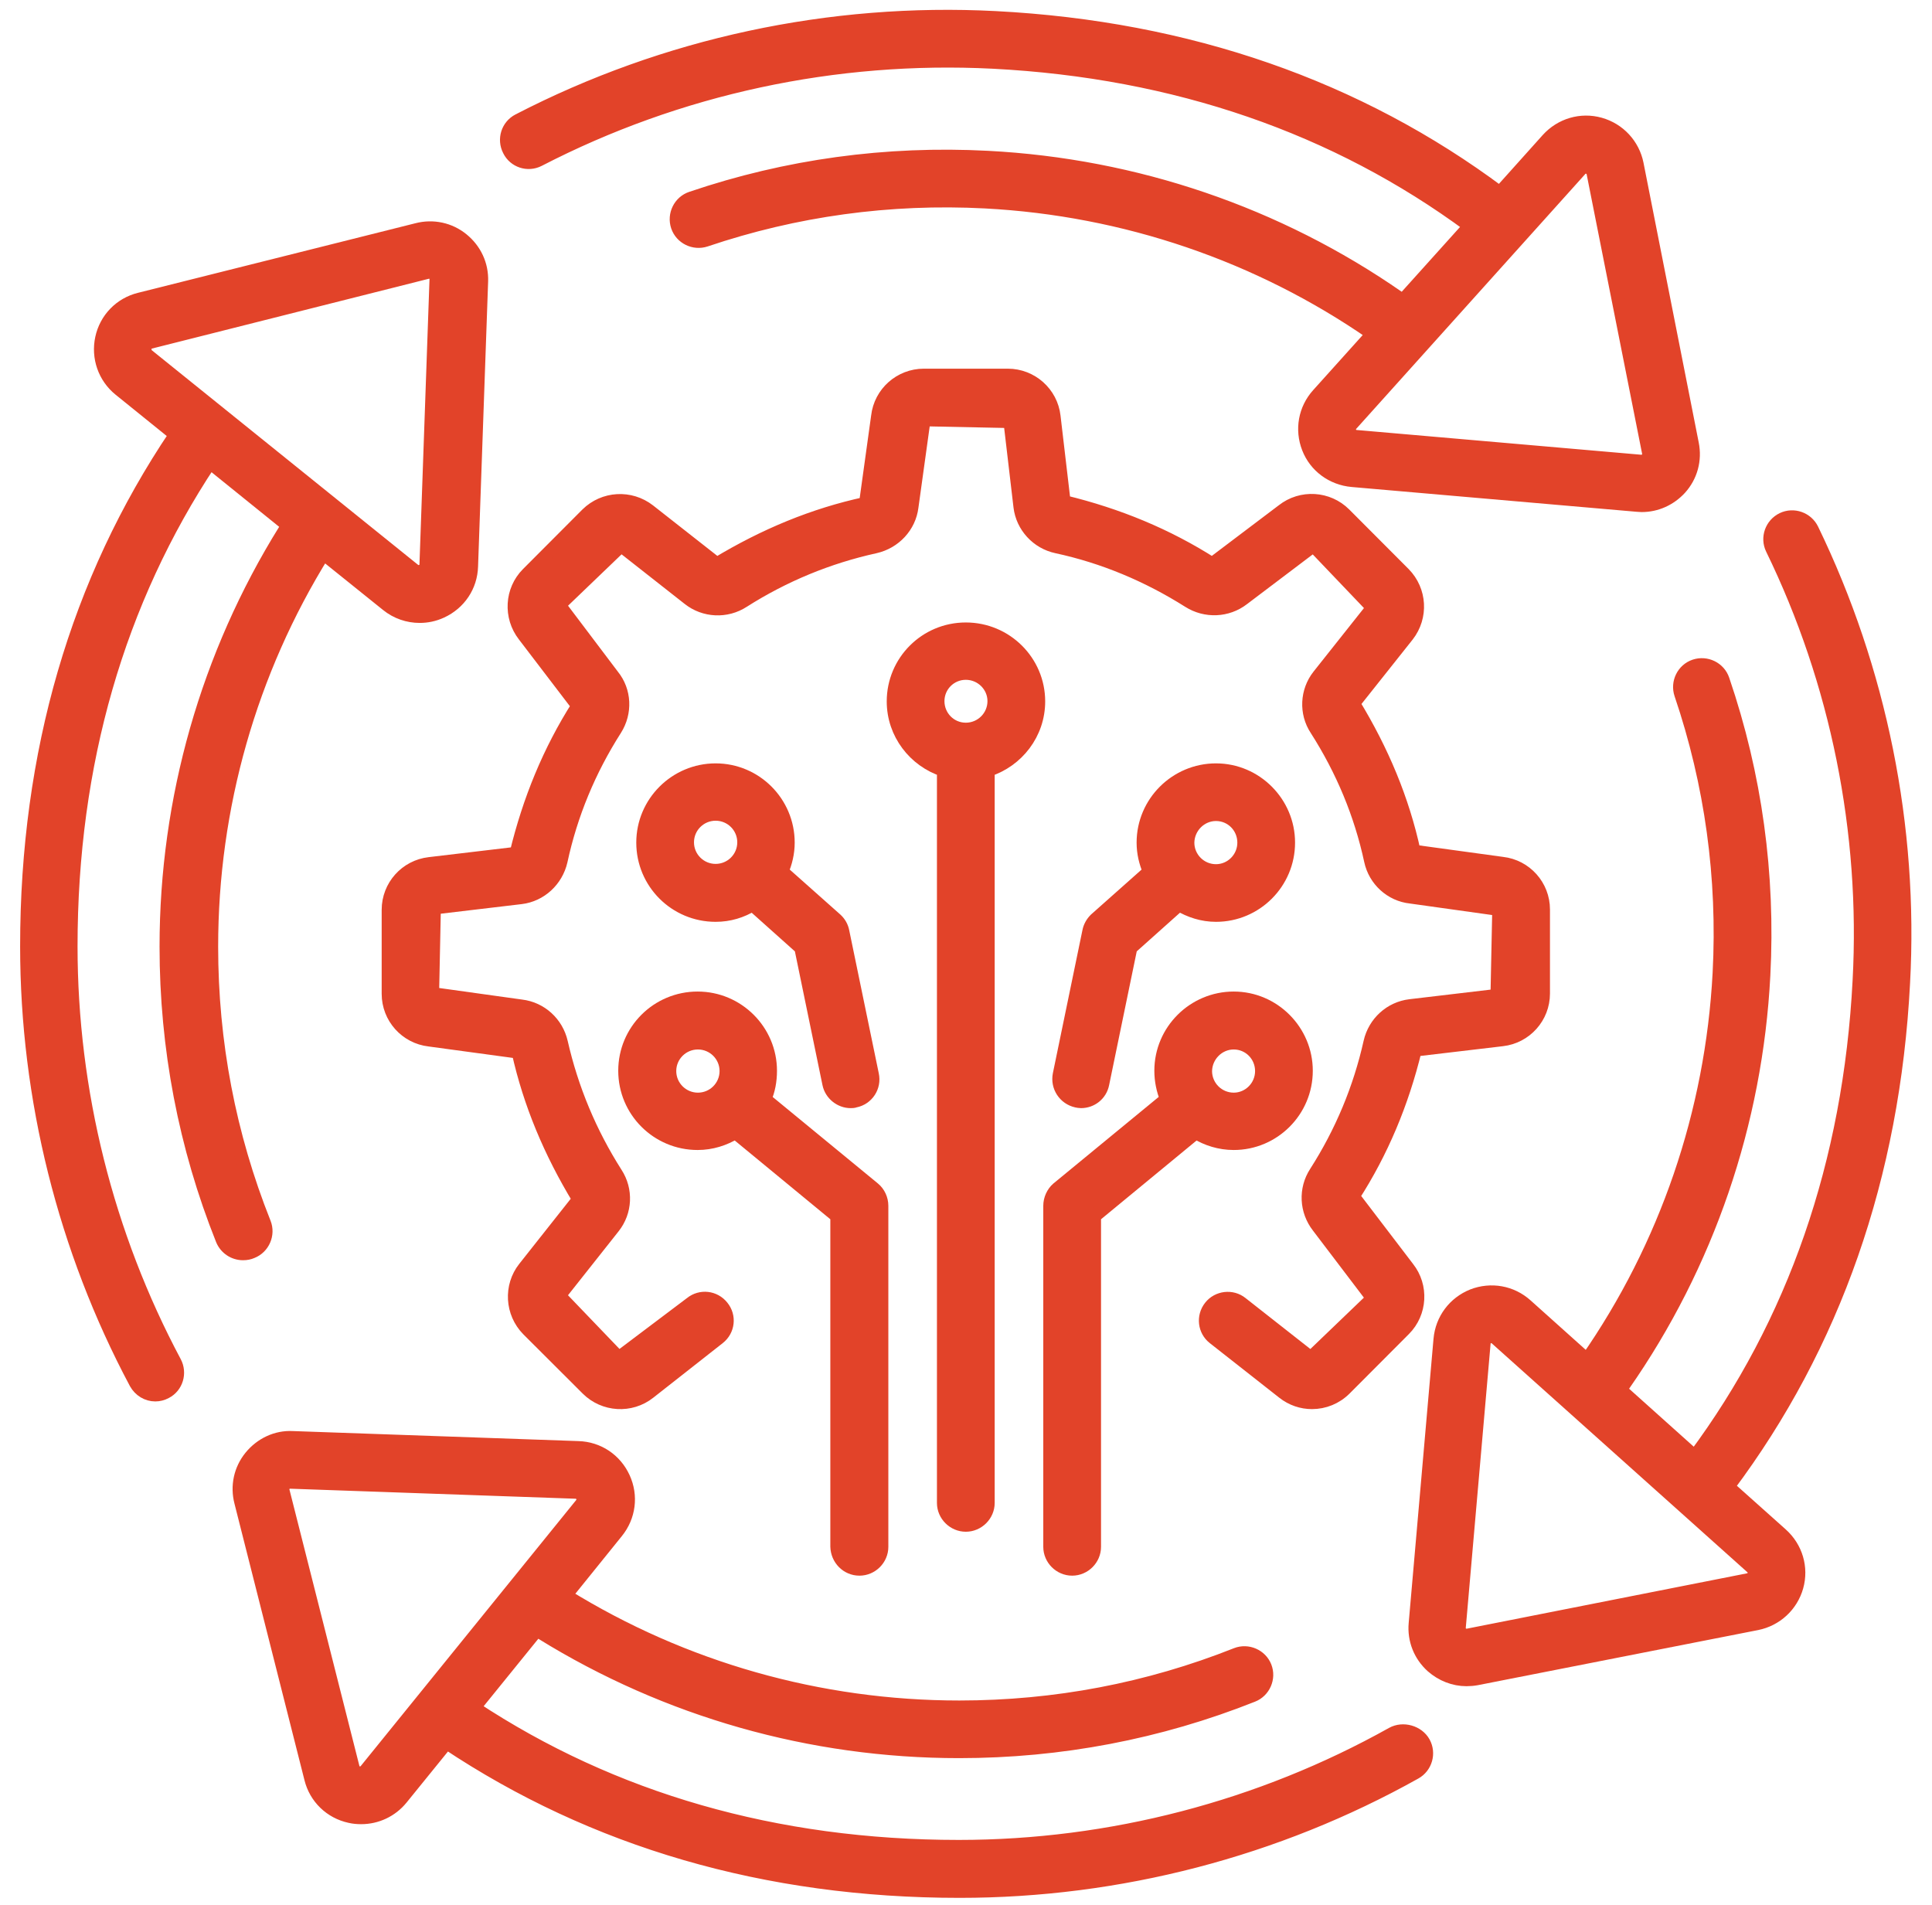 <svg width="72" height="71" viewBox="0 0 72 71" fill="none" xmlns="http://www.w3.org/2000/svg">
<path d="M51.888 64.61C46.979 67.356 41.387 68.817 35.729 68.817C28.904 68.817 22.828 67.059 17.655 63.643L20.032 60.71C20.076 60.754 20.12 60.809 20.186 60.853C24.854 63.742 30.225 65.269 35.74 65.269C39.516 65.269 43.203 64.566 46.682 63.181C47.1 63.017 47.309 62.533 47.144 62.116C46.979 61.699 46.495 61.49 46.076 61.655C42.785 62.962 39.318 63.621 35.751 63.621C30.544 63.621 25.47 62.182 21.067 59.458L22.982 57.085C23.445 56.513 23.544 55.744 23.235 55.074C22.927 54.404 22.289 53.976 21.551 53.954L10.907 53.58C10.302 53.547 9.729 53.822 9.344 54.294C8.959 54.767 8.827 55.382 8.981 55.975L11.589 66.279C11.765 66.993 12.327 67.532 13.042 67.686C13.185 67.719 13.318 67.73 13.461 67.73C14.033 67.73 14.584 67.477 14.958 67.016L16.642 64.939C22.124 68.597 28.541 70.476 35.762 70.476C41.706 70.476 47.573 68.949 52.736 66.06C53.132 65.84 53.275 65.335 53.055 64.939C52.835 64.544 52.285 64.39 51.888 64.61ZM13.637 65.972C13.549 66.082 13.428 66.082 13.362 66.071C13.296 66.06 13.185 66.016 13.152 65.873L10.544 55.569C10.511 55.448 10.566 55.371 10.599 55.327C10.632 55.283 10.698 55.228 10.808 55.228H10.819L21.463 55.602C21.606 55.602 21.672 55.7 21.705 55.766C21.727 55.821 21.76 55.942 21.672 56.052L13.637 65.972Z" fill="#E24329" stroke="#E24329" stroke-width="0.5"/>
<path d="M20.076 5.958C25.283 3.267 31.128 2.014 37.006 2.311C43.82 2.662 49.797 4.739 54.783 8.419L52.252 11.231C52.208 11.176 52.164 11.121 52.109 11.088C47.606 7.957 42.312 6.156 36.808 5.87C33.032 5.672 29.323 6.178 25.767 7.386C25.338 7.529 25.107 8.001 25.25 8.43C25.393 8.858 25.866 9.089 26.296 8.946C29.642 7.815 33.154 7.331 36.72 7.518C41.916 7.793 46.913 9.495 51.162 12.44L49.126 14.703C48.63 15.252 48.498 16.01 48.762 16.691C49.026 17.372 49.654 17.833 50.391 17.899L61.003 18.822C61.058 18.822 61.113 18.833 61.179 18.833C61.729 18.833 62.236 18.602 62.61 18.196C63.017 17.745 63.182 17.141 63.061 16.537L61.003 6.112C60.86 5.398 60.331 4.827 59.627 4.629C58.922 4.431 58.174 4.651 57.678 5.2L55.895 7.188C50.611 3.245 44.293 1.037 37.094 0.663C30.93 0.345 24.788 1.663 19.328 4.486C18.921 4.695 18.767 5.189 18.976 5.596C19.174 6.002 19.669 6.167 20.076 5.958ZM58.9 6.31C58.999 6.2 59.12 6.211 59.175 6.233C59.242 6.255 59.341 6.299 59.374 6.441L61.443 16.867C61.465 16.988 61.41 17.064 61.377 17.108C61.344 17.141 61.256 17.207 61.146 17.196L50.535 16.273C50.391 16.262 50.325 16.164 50.303 16.098C50.281 16.043 50.259 15.922 50.358 15.812L58.9 6.31Z" fill="#E24329" stroke="#E24329" stroke-width="0.5"/>
<path d="M9.388 46.648C9.806 46.484 10.015 46 9.85 45.583C8.54 42.298 7.88 38.838 7.88 35.278C7.88 30.082 9.322 25.018 12.052 20.624L14.429 22.535C14.781 22.821 15.211 22.964 15.64 22.964C15.915 22.964 16.18 22.909 16.444 22.788C17.115 22.48 17.544 21.843 17.566 21.107L17.941 10.484C17.963 9.869 17.698 9.309 17.225 8.924C16.752 8.54 16.135 8.408 15.541 8.562L5.205 11.154C4.489 11.33 3.95 11.89 3.796 12.604C3.642 13.318 3.895 14.054 4.467 14.516L6.548 16.197C2.871 21.656 1 28.072 1 35.267C1 40.936 2.409 46.56 5.062 51.537C5.216 51.812 5.491 51.976 5.788 51.976C5.92 51.976 6.052 51.943 6.174 51.877C6.581 51.669 6.724 51.163 6.515 50.768C3.983 46.022 2.64 40.661 2.64 35.267C2.64 28.456 4.401 22.392 7.825 17.229L10.764 19.602C10.72 19.646 10.665 19.69 10.621 19.756C7.726 24.414 6.196 29.775 6.196 35.278C6.196 39.046 6.9 42.727 8.287 46.198C8.419 46.517 8.727 46.714 9.058 46.714C9.179 46.714 9.289 46.692 9.388 46.648ZM5.403 12.956C5.414 12.89 5.458 12.78 5.601 12.747L15.926 10.144C15.948 10.133 15.97 10.133 15.992 10.133C16.069 10.133 16.135 10.165 16.157 10.198C16.201 10.232 16.267 10.297 16.256 10.418L15.882 21.041C15.882 21.184 15.783 21.25 15.717 21.283C15.662 21.305 15.541 21.338 15.431 21.25L5.48 13.23C5.392 13.143 5.392 13.022 5.403 12.956Z" fill="#E24329" stroke="#E24329" stroke-width="0.5"/>
<path d="M67.53 19.734C67.332 19.327 66.837 19.152 66.43 19.349C66.022 19.547 65.846 20.041 66.044 20.448C68.466 25.424 69.589 30.994 69.291 36.542C68.939 43.342 66.859 49.307 63.16 54.283L60.342 51.757C60.397 51.713 60.452 51.68 60.496 51.625C63.633 47.132 65.439 41.848 65.725 36.355C65.923 32.587 65.417 28.885 64.206 25.337C64.063 24.908 63.59 24.677 63.16 24.82C62.731 24.963 62.5 25.435 62.643 25.864C63.777 29.203 64.261 32.708 64.074 36.267C63.799 41.452 62.093 46.44 59.142 50.68L56.875 48.648C56.325 48.153 55.565 48.022 54.883 48.285C54.2 48.56 53.738 49.175 53.672 49.911L52.747 60.501C52.692 61.105 52.923 61.688 53.374 62.094C53.738 62.413 54.189 62.588 54.651 62.588C54.772 62.588 54.904 62.577 55.026 62.555L65.472 60.501C66.187 60.358 66.76 59.831 66.958 59.128C67.156 58.425 66.936 57.678 66.385 57.184L64.393 55.404C68.345 50.131 70.557 43.825 70.932 36.641C71.251 30.807 70.062 24.963 67.53 19.734ZM65.373 58.678C65.351 58.743 65.307 58.842 65.164 58.875L54.706 60.941C54.585 60.962 54.508 60.907 54.464 60.875C54.431 60.842 54.365 60.765 54.376 60.644L55.301 50.054C55.312 49.911 55.411 49.845 55.477 49.823C55.499 49.812 55.543 49.801 55.587 49.801C55.642 49.801 55.708 49.823 55.763 49.878L65.285 58.403C65.395 58.502 65.384 58.623 65.373 58.678Z" fill="#E24329" stroke="#E24329" stroke-width="0.5"/>
<path d="M55.983 38.739C56.853 38.64 57.513 37.904 57.513 37.025V33.894C57.513 33.015 56.853 32.279 55.983 32.181L52.692 31.73C52.274 29.808 51.514 27.984 50.435 26.215L52.45 23.678C52.989 22.986 52.934 22.008 52.318 21.382L50.105 19.163C49.489 18.547 48.498 18.482 47.805 19.031L45.174 21.019C43.49 19.943 41.651 19.185 39.648 18.701L39.274 15.515C39.175 14.648 38.437 13.989 37.557 13.989H34.43C33.55 13.989 32.812 14.648 32.713 15.515L32.262 18.767C30.325 19.185 28.497 19.943 26.714 21.019L24.182 19.031C23.489 18.493 22.509 18.547 21.882 19.163L19.669 21.382C19.053 21.997 18.998 22.986 19.537 23.678L21.541 26.303C20.473 27.984 19.724 29.808 19.24 31.807L16.004 32.191C15.134 32.29 14.474 33.026 14.474 33.905V37.036C14.474 37.915 15.134 38.651 16.004 38.75L19.317 39.2C19.746 41.123 20.506 42.935 21.573 44.693L19.548 47.253C19.009 47.934 19.064 48.922 19.68 49.548L21.893 51.757C22.509 52.372 23.5 52.438 24.193 51.889L26.78 49.856C27.143 49.571 27.198 49.054 26.912 48.703C26.626 48.34 26.109 48.285 25.756 48.571L23.06 50.603L20.836 48.285L22.861 45.726C23.313 45.154 23.357 44.352 22.95 43.726C21.992 42.221 21.309 40.584 20.913 38.849C20.748 38.124 20.154 37.585 19.427 37.498L16.114 37.036L16.18 33.828L19.416 33.444C20.142 33.356 20.737 32.807 20.902 32.082C21.276 30.346 21.959 28.698 22.927 27.182C23.324 26.556 23.291 25.754 22.828 25.183L20.836 22.546L23.148 20.327L25.679 22.316C26.252 22.766 27.066 22.81 27.694 22.403C29.213 21.437 30.864 20.756 32.614 20.371C33.341 20.206 33.891 19.613 33.979 18.888L34.43 15.636L37.645 15.702L38.019 18.888C38.107 19.613 38.657 20.217 39.384 20.371C41.123 20.745 42.774 21.437 44.304 22.403C44.932 22.799 45.735 22.766 46.319 22.316L48.949 20.327L51.162 22.645L49.148 25.183C48.696 25.754 48.652 26.567 49.059 27.182C50.028 28.698 50.711 30.335 51.085 32.071C51.239 32.796 51.844 33.345 52.571 33.422L55.862 33.883L55.796 37.102L52.549 37.486C51.822 37.574 51.228 38.113 51.063 38.838C50.678 40.562 49.995 42.199 49.038 43.693C48.63 44.319 48.674 45.121 49.126 45.704L51.162 48.384L48.85 50.603L46.264 48.571C45.911 48.285 45.383 48.351 45.108 48.703C44.822 49.065 44.888 49.581 45.24 49.856L47.827 51.889C48.146 52.141 48.52 52.262 48.894 52.262C49.346 52.262 49.786 52.086 50.116 51.757L52.329 49.538C52.945 48.922 53 47.934 52.461 47.253L50.424 44.583C51.492 42.924 52.252 41.112 52.736 39.123L55.983 38.739Z" fill="#E24329" stroke="#E24329" stroke-width="0.5"/>
<path d="M32.03 58.469C32.482 58.469 32.856 58.095 32.856 57.645V44.935C32.856 44.693 32.746 44.451 32.559 44.297L28.497 40.958C28.64 40.639 28.706 40.277 28.706 39.903C28.706 38.42 27.495 37.201 25.998 37.201C24.501 37.201 23.29 38.409 23.29 39.903C23.29 41.397 24.501 42.606 25.998 42.606C26.515 42.606 26.989 42.452 27.407 42.199L31.194 45.319V57.634C31.205 58.095 31.568 58.469 32.03 58.469ZM24.952 39.914C24.952 39.332 25.426 38.86 26.009 38.86C26.593 38.86 27.066 39.332 27.066 39.914C27.066 40.496 26.593 40.969 26.009 40.969C25.426 40.969 24.952 40.496 24.952 39.914Z" fill="#E24329" stroke="#E24329" stroke-width="0.5"/>
<path d="M26.669 28.698C25.183 28.698 23.962 29.907 23.962 31.401C23.962 32.895 25.172 34.103 26.669 34.103C27.176 34.103 27.638 33.96 28.046 33.708L29.851 35.322L30.896 40.387C30.974 40.771 31.326 41.046 31.7 41.046C31.755 41.046 31.81 41.046 31.865 41.024C32.316 40.936 32.603 40.496 32.504 40.046L31.403 34.718C31.37 34.542 31.282 34.389 31.15 34.268L29.135 32.477C29.278 32.148 29.366 31.785 29.366 31.401C29.366 29.907 28.156 28.698 26.669 28.698ZM25.613 31.39C25.613 30.807 26.086 30.335 26.669 30.335C27.253 30.335 27.726 30.807 27.726 31.39C27.726 31.972 27.253 32.444 26.669 32.444C26.086 32.444 25.613 31.972 25.613 31.39Z" fill="#E24329" stroke="#E24329" stroke-width="0.5"/>
<path d="M39.13 44.935V57.645C39.13 58.095 39.505 58.469 39.956 58.469C40.407 58.469 40.782 58.095 40.782 57.645V45.319L44.568 42.199C44.975 42.452 45.46 42.606 45.977 42.606C47.463 42.606 48.674 41.397 48.674 39.903C48.674 38.42 47.463 37.201 45.977 37.201C44.491 37.201 43.269 38.409 43.269 39.903C43.269 40.277 43.346 40.628 43.478 40.958L39.417 44.297C39.24 44.451 39.13 44.693 39.13 44.935ZM45.977 38.86C46.56 38.86 47.023 39.332 47.023 39.914C47.023 40.496 46.55 40.969 45.977 40.969C45.394 40.969 44.92 40.496 44.92 39.914C44.931 39.332 45.405 38.86 45.977 38.86Z" fill="#E24329" stroke="#E24329" stroke-width="0.5"/>
<path d="M40.583 34.718L39.482 40.046C39.394 40.496 39.68 40.925 40.121 41.024C40.176 41.035 40.231 41.046 40.286 41.046C40.671 41.046 41.012 40.782 41.089 40.387L42.135 35.322L43.94 33.708C44.348 33.949 44.81 34.103 45.316 34.103C46.802 34.103 48.013 32.895 48.013 31.401C48.013 29.918 46.802 28.698 45.316 28.698C43.83 28.698 42.608 29.907 42.608 31.401C42.608 31.785 42.696 32.148 42.84 32.477L40.825 34.268C40.704 34.389 40.616 34.542 40.583 34.718ZM45.316 30.346C45.9 30.346 46.362 30.818 46.362 31.401C46.362 31.983 45.889 32.455 45.316 32.455C44.733 32.455 44.26 31.983 44.26 31.401C44.27 30.818 44.744 30.346 45.316 30.346Z" fill="#E24329" stroke="#E24329" stroke-width="0.5"/>
<path d="M35.993 56.832C36.444 56.832 36.819 56.458 36.819 56.008V28.698C37.908 28.346 38.701 27.336 38.701 26.139C38.701 24.655 37.49 23.447 35.993 23.447C34.496 23.447 33.296 24.655 33.296 26.139C33.296 27.336 34.089 28.346 35.167 28.698V56.008C35.167 56.458 35.542 56.832 35.993 56.832ZM35.993 25.084C36.576 25.084 37.05 25.556 37.05 26.128C37.05 26.71 36.576 27.182 35.993 27.182C35.41 27.182 34.947 26.71 34.947 26.128C34.947 25.556 35.41 25.084 35.993 25.084Z" fill="#E24329" stroke="#E24329" stroke-width="0.5"/>
</svg>
